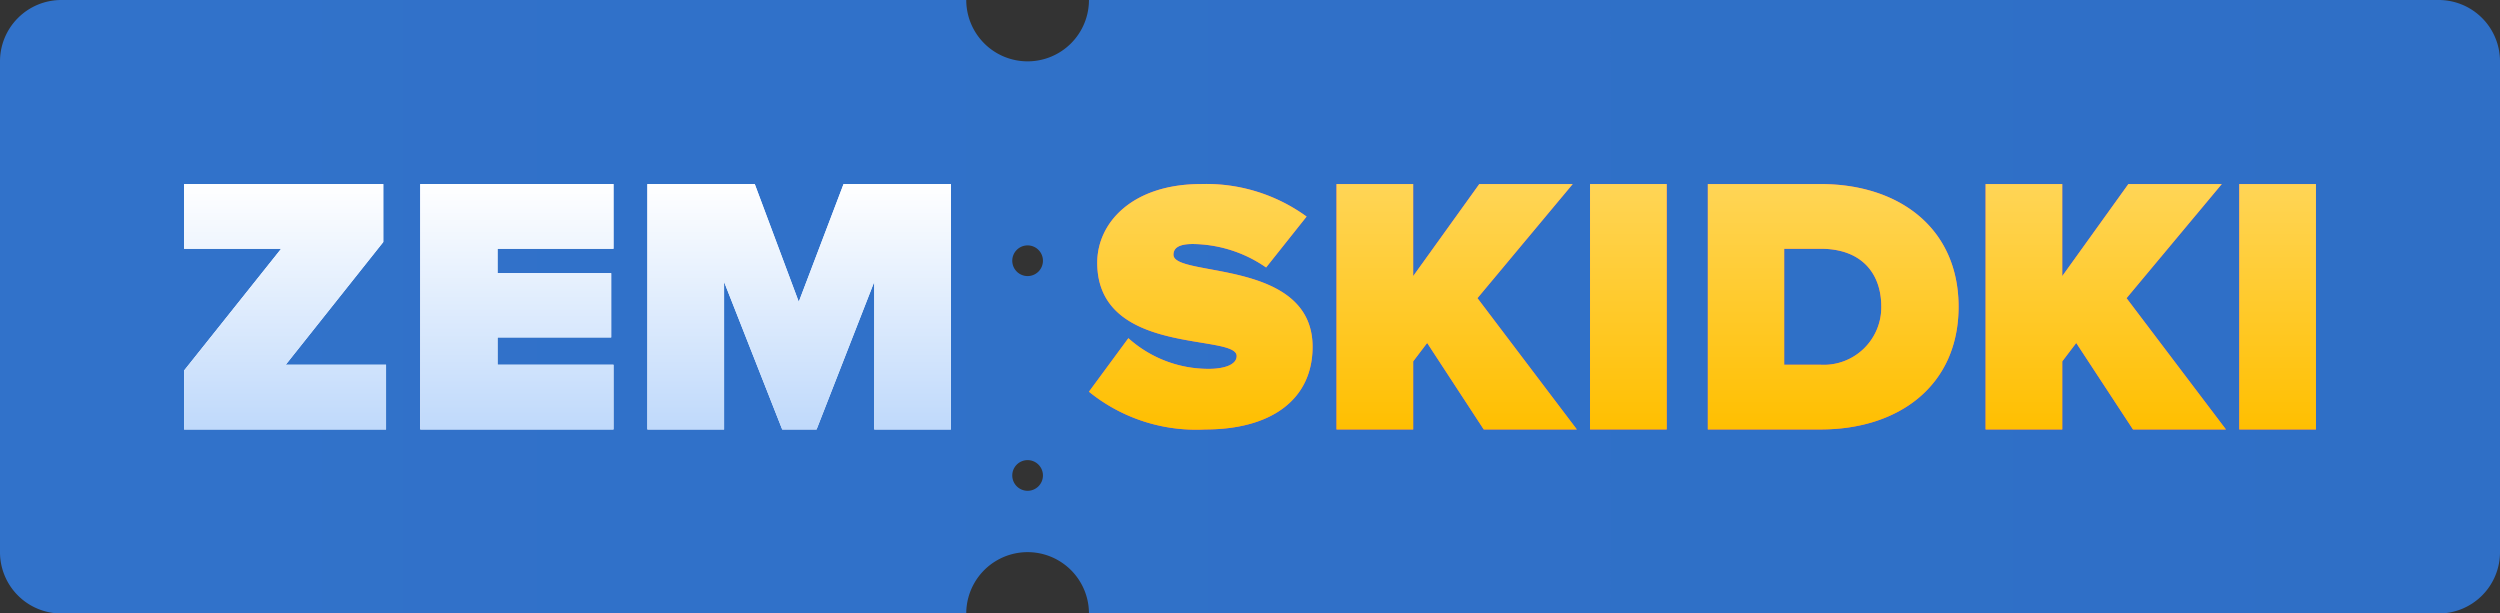 <svg id="Layer_1" data-name="Layer 1" xmlns="http://www.w3.org/2000/svg" xmlns:xlink="http://www.w3.org/1999/xlink" viewBox="0 0 163 40"><rect x="0" y="0" width="163" height="40" fill="#333333" stroke="none"/><defs><style>.cls-1{fill:url(#linear-gradient);}.cls-2{fill:#fff;}.cls-3{fill:url(#linear-gradient-2);}.cls-4{fill:url(#linear-gradient-3);}.cls-5{fill:url(#linear-gradient-4);}.cls-6{fill:#ff6476;}.cls-7{fill:url(#linear-gradient-5);}.cls-8{fill:url(#linear-gradient-6);}.cls-9{fill:url(#linear-gradient-7);}.cls-10{fill:url(#linear-gradient-8);}.cls-11{fill:url(#linear-gradient-9);}.cls-12{fill:url(#linear-gradient-10);}</style><linearGradient id="linear-gradient" y1="38" x2="210" y2="38" gradientTransform="matrix(1, 0, 0, -1, 0, 58)" gradientUnits="userSpaceOnUse"><stop offset="0" stop-color="#3172ca"/><stop offset="1" stop-color="#2e6ec5"/></linearGradient><linearGradient id="linear-gradient-2" x1="18.58" y1="46" x2="18.58" y2="30" gradientTransform="matrix(1, 0, 0, -1, 0, 58)" gradientUnits="userSpaceOnUse"><stop offset="0" stop-color="#fff"/><stop offset="1" stop-color="#bfd9fb"/></linearGradient><linearGradient id="linear-gradient-3" x1="33.71" x2="33.71" xlink:href="#linear-gradient-2"/><linearGradient id="linear-gradient-4" x1="52.13" x2="52.13" xlink:href="#linear-gradient-2"/><linearGradient id="linear-gradient-5" x1="94.98" y1="46" x2="94.98" y2="30" gradientTransform="matrix(1, 0, 0, -1, 0, 58)" gradientUnits="userSpaceOnUse"><stop offset="0" stop-color="#ffd556"/><stop offset="1" stop-color="#ffbf00"/></linearGradient><linearGradient id="linear-gradient-6" x1="106.18" x2="106.18" xlink:href="#linear-gradient-5"/><linearGradient id="linear-gradient-7" x1="119.51" x2="119.51" xlink:href="#linear-gradient-5"/><linearGradient id="linear-gradient-8" x1="137.31" x2="137.31" xlink:href="#linear-gradient-5"/><linearGradient id="linear-gradient-9" x1="148.51" x2="148.51" xlink:href="#linear-gradient-5"/><linearGradient id="linear-gradient-10" x1="78.31" x2="78.31" xlink:href="#linear-gradient-5"/></defs><title>Artboard 1</title><path class="cls-1" d="M67,4a4,4,0,0,0,4-4h88a4,4,0,0,1,4,4V36a4,4,0,0,1-4,4H71a4,4,0,0,0-8,0H4a4,4,0,0,1-4-4V4A4,4,0,0,1,4,0H63A4,4,0,0,0,67,4Zm1,6a1,1,0,1,1-1-1A1,1,0,0,1,68,10Zm-1,8a1,1,0,1,0-1-1A1,1,0,0,0,67,18Zm1,6a1,1,0,1,1-1-1A1,1,0,0,1,68,24Zm-1,8a1,1,0,1,0-1-1A1,1,0,0,0,67,32Z"/><path class="cls-2" d="M25.17,28V23.78H18.63l6.36-8V12H12v4.22h6.33L12,24.16V28Z"/><path class="cls-3" d="M25.17,28V23.78H18.63l6.36-8V12H12v4.22h6.33L12,24.16V28Z"/><path class="cls-2" d="M40,28V23.78H32.44V22h7.41V17.81H32.44V16.22H40V12H27.4V28Z"/><path class="cls-4" d="M40,28V23.78H32.44V22h7.41V17.81H32.44V16.22H40V12H27.4V28Z"/><path class="cls-2" d="M62,28V12H55l-2.92,7.68L49.21,12h-7V28h5V18.38L51,28h2.24L57,18.38V28Z"/><path class="cls-5" d="M62,28V12H55l-2.92,7.68L49.21,12h-7V28h5V18.38L51,28h2.24L57,18.38V28Z"/><path class="cls-6" d="M102.81,28l-6.48-8.56L102.54,12H96.45l-4.31,6V12h-5V28h5V23.56l.91-1.2L96.74,28Z"/><path class="cls-7" d="M102.81,28l-6.48-8.56L102.54,12H96.45l-4.31,6V12h-5V28h5V23.56l.91-1.2L96.74,28Z"/><path class="cls-6" d="M108.67,28V12h-5V28Z"/><path class="cls-8" d="M108.67,28V12h-5V28Z"/><path class="cls-6" d="M118.7,28c5.15,0,9-2.9,9-8s-3.85-8-9-8h-7.35V28Zm0-4.22h-2.37V16.22h2.39c2.66,0,3.94,1.61,3.94,3.77A3.75,3.75,0,0,1,118.67,23.78Z"/><path class="cls-9" d="M118.7,28c5.15,0,9-2.9,9-8s-3.85-8-9-8h-7.35V28Zm0-4.22h-2.37V16.22h2.39c2.66,0,3.94,1.61,3.94,3.77A3.75,3.75,0,0,1,118.67,23.78Z"/><path class="cls-6" d="M145.13,28l-6.48-8.56L144.86,12h-6.09l-4.31,6V12h-5V28h5V23.56l.91-1.2,3.7,5.64Z"/><path class="cls-10" d="M145.13,28l-6.48-8.56L144.86,12h-6.09l-4.31,6V12h-5V28h5V23.56l.91-1.2,3.7,5.64Z"/><path class="cls-6" d="M151,28V12h-5V28Z"/><path class="cls-11" d="M151,28V12h-5V28Z"/><path class="cls-6" d="M78.58,28c4.37,0,7-2,7-5.39,0-5.76-9.07-4.51-9.07-6,0-.39.27-.7,1.25-.7a8.53,8.53,0,0,1,4.79,1.53l2.64-3.32A11.13,11.13,0,0,0,78.31,12c-4.47,0-6.77,2.51-6.77,5.13,0,6.11,9.09,4.6,9.09,6.08,0,.6-.88.84-1.81.84a7.81,7.81,0,0,1-5.25-2L71,25.54A11.09,11.09,0,0,0,78.58,28Z"/><path class="cls-12" d="M78.58,28c4.37,0,7-2,7-5.39,0-5.76-9.07-4.51-9.07-6,0-.39.27-.7,1.25-.7a8.53,8.53,0,0,1,4.79,1.53l2.64-3.32A11.13,11.13,0,0,0,78.31,12c-4.47,0-6.77,2.51-6.77,5.13,0,6.11,9.09,4.6,9.09,6.08,0,.6-.88.84-1.81.84a7.81,7.81,0,0,1-5.25-2L71,25.54A11.09,11.09,0,0,0,78.58,28Z"/></svg>